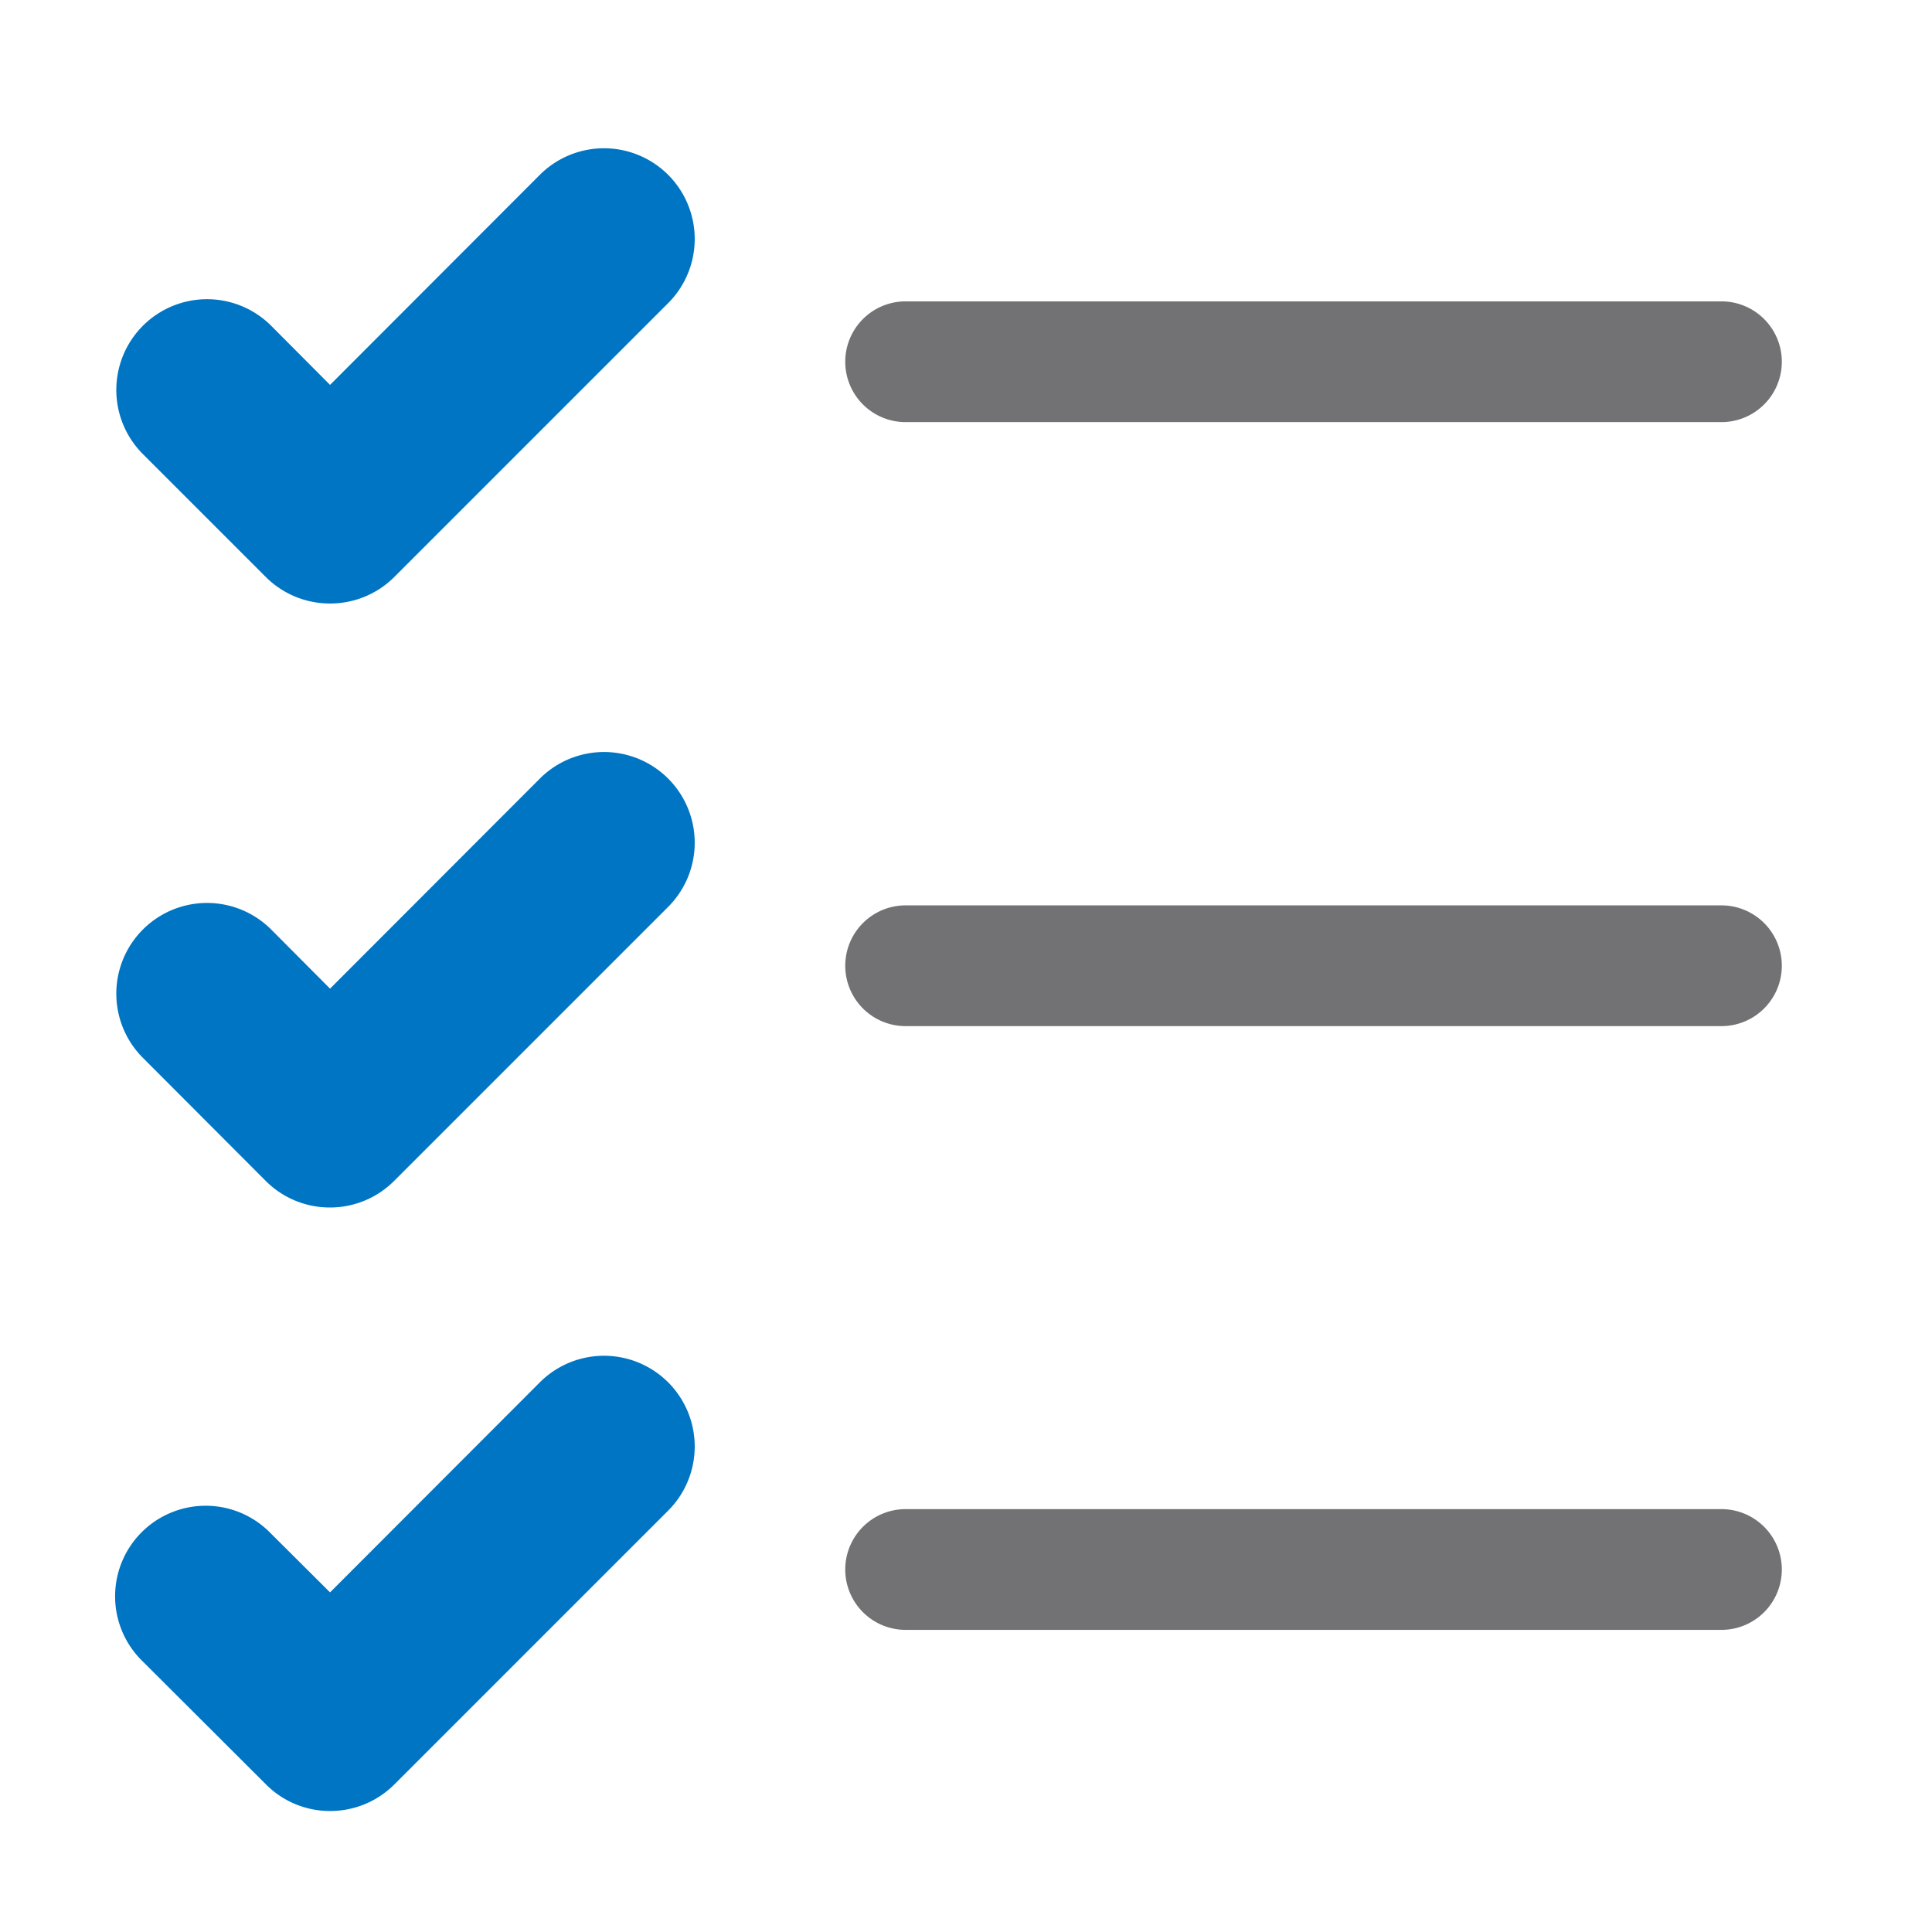 <svg xmlns="http://www.w3.org/2000/svg" xmlns:xlink="http://www.w3.org/1999/xlink" viewBox="0 0 7.68 7.68"><defs><clipPath id="clip-path"><rect x="0" y="-0" width="7.68" height="7.68" style="fill:none"/></clipPath></defs><title>haukehirsch-31</title><g id="Page_42" data-name="Page 42"><g id="Page_31-2" data-name="Page 31"><g style="clip-path:url(#clip-path)"><path d="M1.312,2.399A.36.36,0,0,1,1.057,2.294L.568,1.805A.36.36,0,0,1,1.078,1.295l.234.235.834-.835a.36.36,0,0,1,.51.51L1.567,2.294A.36.36,0,0,1,1.312,2.399Z" style="fill:#0075c3"/><path d="M6.843,1.678H3.6a.24.24,0,1,1,0-.48H6.843a.24.24,0,1,1,0,.48Z" style="fill:#727275"/><path d="M6.843,4.079H3.6a.24.24,0,1,1,0-.48H6.843a.24.24,0,1,1,0,.48Z" style="fill:#727275"/><path d="M6.843,6.479H3.6a.24.24,0,1,1,0-.48H6.843a.24.24,0,1,1,0,.48Z" style="fill:#727275"/><path d="M1.312,4.8a.36.36,0,0,1-.255-.105L.568,4.205a.36.36,0,0,1,.51-.51l.234.235.834-.835a.36.36,0,0,1,.51.51L1.567,4.694A.36.36,0,0,1,1.312,4.8Z" style="fill:#0075c3"/><path d="M1.312,7.199a.358.358,0,0,1-.254-.105L.569,6.606a.36.36,0,1,1,.508-.51l.235.234.834-.835A.36.36,0,0,1,2.656,6.005L1.567,7.094A.36.36,0,0,1,1.312,7.199Z" style="fill:#0075c3"/></g></g></g></svg>